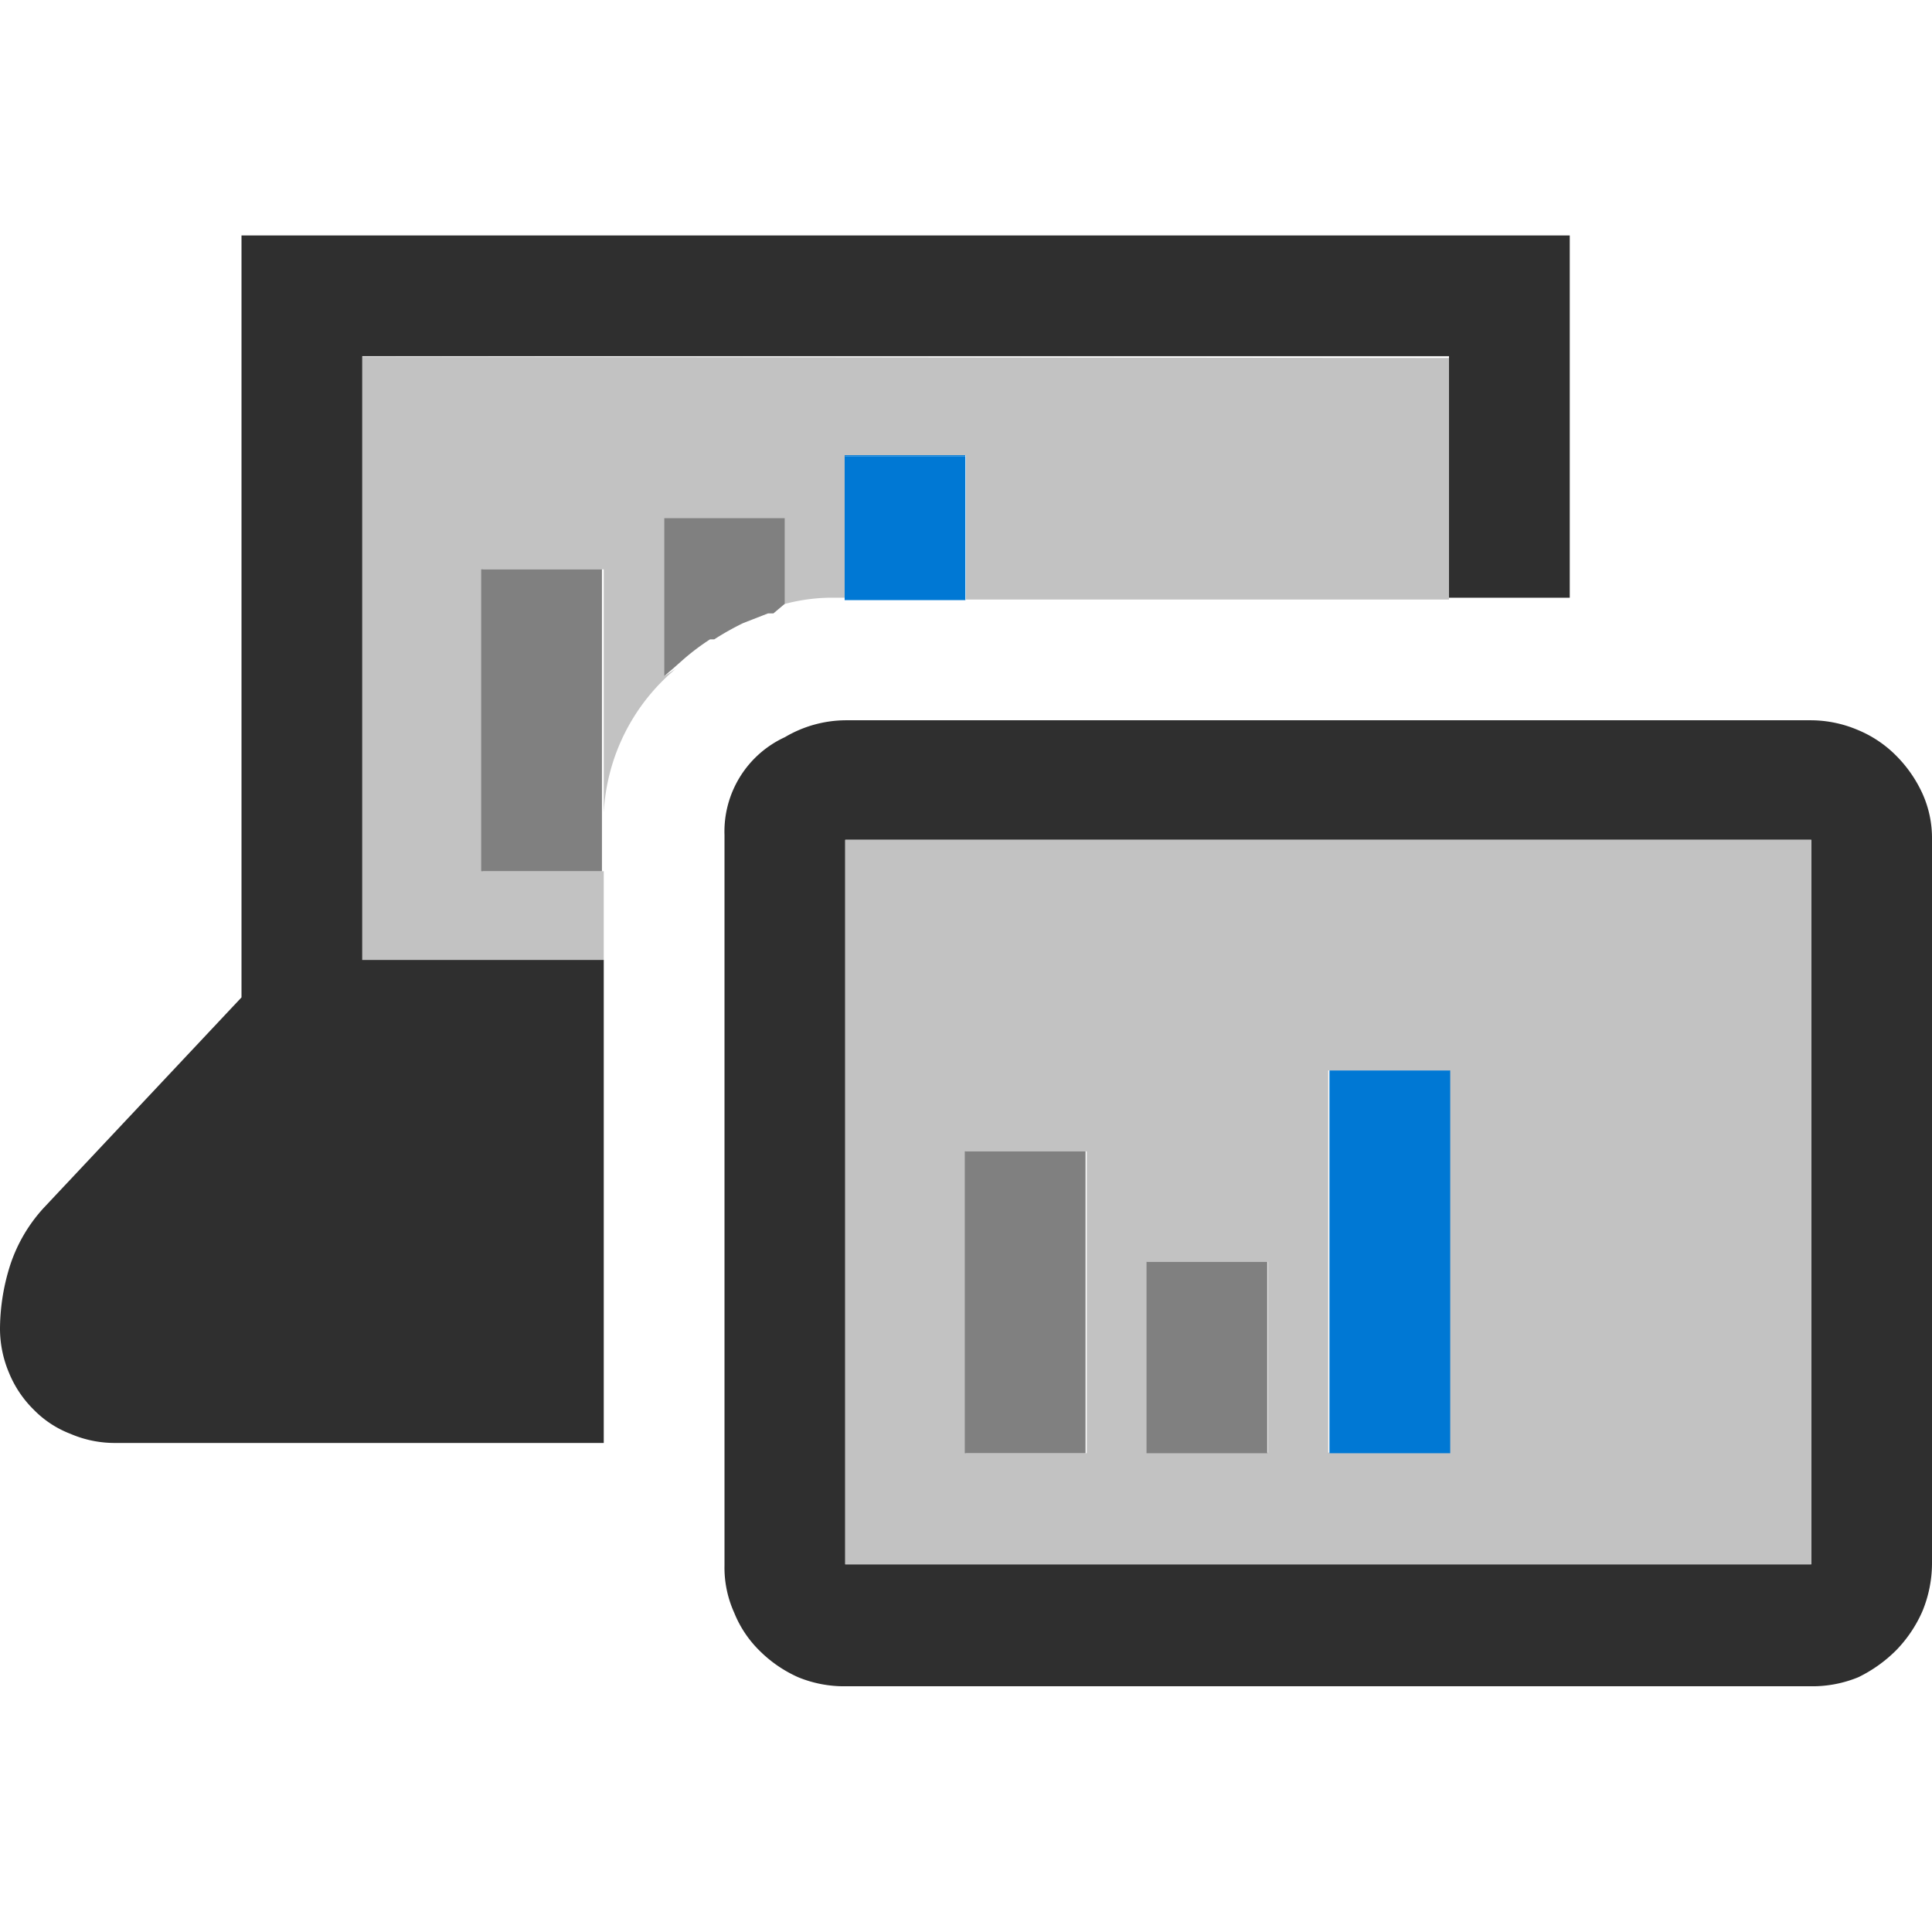 <svg id="ArrowUp" xmlns="http://www.w3.org/2000/svg" viewBox="0 0 32 32"><defs><style>.cls-1{fill:#c2c2c2;}.cls-2{fill:#2f2f2f;}.cls-3{fill:gray;}.cls-4{fill:#0078d4;}</style></defs><title>DevicesLaptopTablet-blue</title><path class="cls-1" d="M6,5.91v10h4V13.46a3.33,3.33,0,0,1,1.19-2.38L11,11.2h0V8.58h2V10h0l-.19.06a3.08,3.08,0,0,1,.93-.16H14V7.54h2V9.93h8v-4Zm4,8.52H8v-5h2Z"/><path class="cls-2" d="M0,22a1.88,1.88,0,0,0,.15.74,1.82,1.82,0,0,0,.41.61,1.7,1.7,0,0,0,.61.4,1.85,1.85,0,0,0,.74.15H10v-8H6v-10H24v4h2v-6H4V16.52L.73,20a2.6,2.6,0,0,0-.56.95A3.52,3.52,0,0,0,0,22Z"/><rect class="cls-2" x="5.99" y="15.91" width="3.99" height="0.01"/><rect class="cls-2" x="5.99" y="5.91" width="18"/><path class="cls-2" d="M31.41,27.33a2.18,2.18,0,0,0,.43-.64A2.09,2.09,0,0,0,32,25.9v-12a1.79,1.79,0,0,0-.16-.76,2.16,2.16,0,0,0-.44-.63,1.93,1.93,0,0,0-.63-.42,2,2,0,0,0-.77-.16H14a2,2,0,0,0-1,.28,1.72,1.72,0,0,0-1,1.62v10.1h0v2a1.81,1.81,0,0,0,.16.78,1.85,1.85,0,0,0,.43.64,2.13,2.13,0,0,0,.63.43,2,2,0,0,0,.78.15H30a2,2,0,0,0,.78-.15A2.32,2.32,0,0,0,31.41,27.33ZM30,25.91H14v-12H30Z"/><path class="cls-1" d="M14,25.91H30v-12H14Zm8-8.18h2v6.33H22ZM19,20.9h2v3.16H19Zm-3-1.83h2v5H16Z"/><path class="cls-3" d="M13,8.58H11V11.2h0l.14-.12.17-.15a3.79,3.79,0,0,1,.45-.34l.07,0a4.53,4.53,0,0,1,.48-.27l.41-.16.09,0L13,10Z"/><path class="cls-3" d="M13,10l-.19.07L13,10Z"/><rect class="cls-3" x="15.98" y="19.07" width="2" height="5"/><rect class="cls-3" x="18.99" y="20.9" width="2" height="3.17"/><rect class="cls-4" x="22.02" y="17.73" width="2" height="6.34"/><rect class="cls-3" x="7.97" y="9.43" width="2" height="5"/><polygon class="cls-4" points="15.99 7.56 13.99 7.56 13.99 9.91 13.99 9.94 15.99 9.94 15.99 9.93 15.99 9.91 15.99 7.56"/><rect class="cls-4" x="13.99" y="7.54" width="2" height="0.02"/></svg>